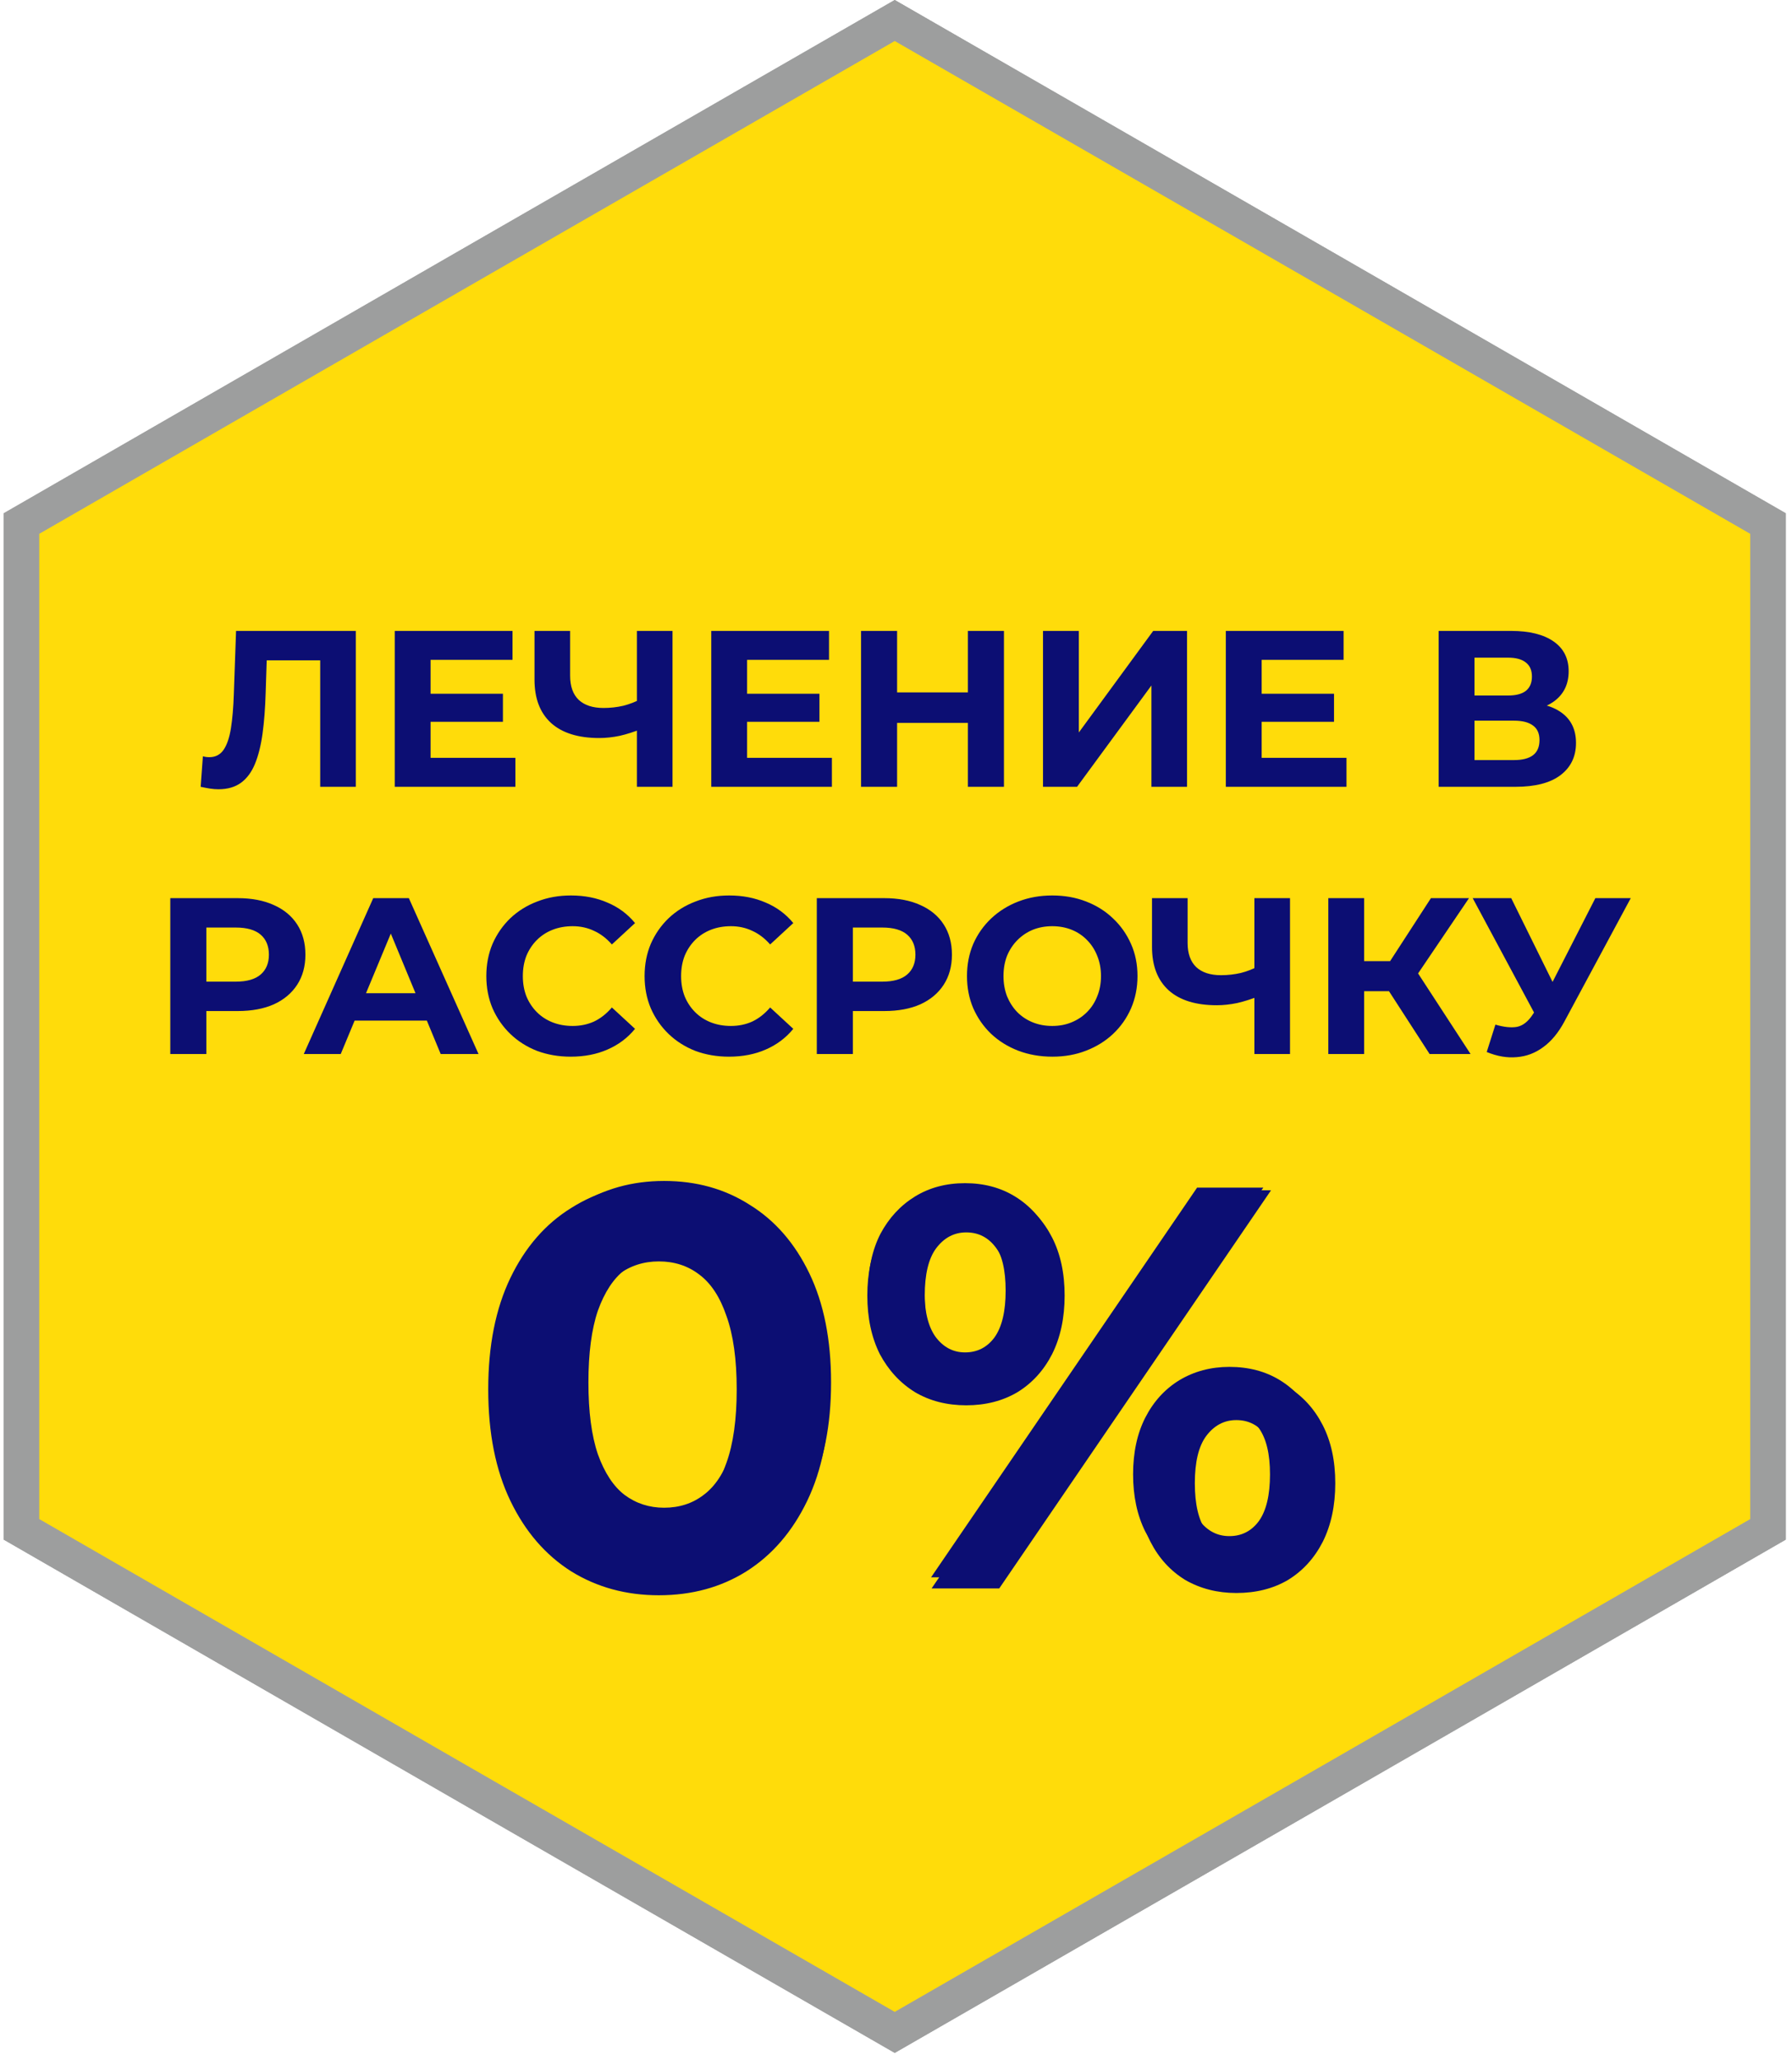 <svg width="161" height="185" viewBox="0 0 161 185" fill="none" xmlns="http://www.w3.org/2000/svg">
<path d="M119.616 159.959L119.615 159.959L80.386 182.542L41.157 159.959L41.157 159.959L1.931 137.361L1.931 92.201L1.931 47.023L41.157 24.425L41.157 24.425L80.386 1.842L119.615 24.425L119.616 24.425L158.842 47.023L158.842 92.201L158.842 137.361L119.616 159.959Z" fill="#FFDC0A" stroke="#9D9E9E" stroke-width="3.193"/>
<path d="M119.616 159.959L119.615 159.959L80.386 182.542L41.157 159.959L41.157 159.959L1.931 137.361L1.931 92.201L1.931 47.023L41.157 24.425L41.157 24.425L80.386 1.842L119.615 24.425L119.616 24.425L158.842 47.023L158.842 92.201L158.842 137.361L119.616 159.959Z" fill="#FFDC0A" stroke="#9D9E9E" stroke-width="3.193"/>
<path d="M59.19 143.281C56.261 143.281 53.639 142.566 51.323 141.136C49.007 139.671 47.185 137.56 45.856 134.801C44.528 132.043 43.864 128.705 43.864 124.789C43.864 120.872 44.528 117.535 45.856 114.776C47.185 112.018 49.007 109.923 51.323 108.493C53.639 107.028 56.261 106.296 59.19 106.296C62.153 106.296 64.775 107.028 67.057 108.493C69.373 109.923 71.195 112.018 72.523 114.776C73.851 117.535 74.515 120.872 74.515 124.789C74.515 128.705 73.851 132.043 72.523 134.801C71.195 137.56 69.373 139.671 67.057 141.136C64.775 142.566 62.153 143.281 59.19 143.281ZM59.19 136.283C60.586 136.283 61.795 135.891 62.817 135.108C63.873 134.325 64.69 133.082 65.269 131.379C65.882 129.676 66.188 127.479 66.188 124.789C66.188 122.098 65.882 119.902 65.269 118.199C64.69 116.496 63.873 115.253 62.817 114.47C61.795 113.686 60.586 113.295 59.19 113.295C57.827 113.295 56.618 113.686 55.563 114.47C54.541 115.253 53.724 116.496 53.111 118.199C52.532 119.902 52.242 122.098 52.242 124.789C52.242 127.479 52.532 129.676 53.111 131.379C53.724 133.082 54.541 134.325 55.563 135.108C56.618 135.891 57.827 136.283 59.19 136.283ZM83.696 142.668L108.114 106.909L114.193 106.909L89.775 142.668L83.696 142.668ZM86.812 126.219C85.075 126.219 83.542 125.827 82.214 125.044C80.886 124.227 79.83 123.086 79.047 121.622C78.298 120.123 77.923 118.369 77.923 116.36C77.923 114.35 78.298 112.614 79.047 111.149C79.83 109.685 80.886 108.544 82.214 107.726C83.542 106.909 85.075 106.5 86.812 106.5C88.549 106.5 90.081 106.909 91.409 107.726C92.738 108.544 93.776 109.685 94.526 111.149C95.275 112.614 95.65 114.35 95.65 116.36C95.65 118.369 95.275 120.123 94.526 121.622C93.776 123.086 92.738 124.227 91.409 125.044C90.081 125.827 88.549 126.219 86.812 126.219ZM86.812 122.03C87.936 122.03 88.838 121.57 89.519 120.651C90.2 119.697 90.541 118.267 90.541 116.36C90.541 114.453 90.2 113.039 89.519 112.12C88.838 111.166 87.936 110.689 86.812 110.689C85.722 110.689 84.82 111.166 84.104 112.12C83.423 113.039 83.083 114.453 83.083 116.36C83.083 118.233 83.423 119.646 84.104 120.6C84.82 121.553 85.722 122.03 86.812 122.03ZM111.077 143.077C109.374 143.077 107.842 142.685 106.479 141.902C105.151 141.085 104.113 139.944 103.363 138.48C102.614 136.981 102.239 135.227 102.239 133.218C102.239 131.208 102.614 129.472 103.363 128.007C104.113 126.543 105.151 125.402 106.479 124.584C107.842 123.767 109.374 123.358 111.077 123.358C112.848 123.358 114.398 123.767 115.726 124.584C117.054 125.402 118.093 126.543 118.842 128.007C119.591 129.472 119.966 131.208 119.966 133.218C119.966 135.227 119.591 136.981 118.842 138.48C118.093 139.944 117.054 141.085 115.726 141.902C114.398 142.685 112.848 143.077 111.077 143.077ZM111.077 138.888C112.201 138.888 113.103 138.428 113.785 137.509C114.466 136.555 114.806 135.125 114.806 133.218C114.806 131.345 114.466 129.931 113.785 128.978C113.103 128.024 112.201 127.547 111.077 127.547C109.987 127.547 109.085 128.024 108.37 128.978C107.688 129.897 107.348 131.311 107.348 133.218C107.348 135.125 107.688 136.555 108.37 137.509C109.085 138.428 109.987 138.888 111.077 138.888Z" fill="#0C0E73"/>
<path d="M59.666 142.268C56.799 142.268 54.232 141.568 51.966 140.168C49.699 138.735 47.916 136.668 46.616 133.968C45.316 131.268 44.666 128.002 44.666 124.168C44.666 120.335 45.316 117.068 46.616 114.368C47.916 111.668 49.699 109.618 51.966 108.218C54.232 106.785 56.799 106.068 59.666 106.068C62.566 106.068 65.132 106.785 67.366 108.218C69.632 109.618 71.416 111.668 72.716 114.368C74.016 117.068 74.666 120.335 74.666 124.168C74.666 128.002 74.016 131.268 72.716 133.968C71.416 136.668 69.632 138.735 67.366 140.168C65.132 141.568 62.566 142.268 59.666 142.268ZM59.666 135.418C61.032 135.418 62.216 135.035 63.216 134.268C64.249 133.502 65.049 132.285 65.616 130.618C66.216 128.952 66.516 126.802 66.516 124.168C66.516 121.535 66.216 119.385 65.616 117.718C65.049 116.052 64.249 114.835 63.216 114.068C62.216 113.302 61.032 112.918 59.666 112.918C58.332 112.918 57.149 113.302 56.116 114.068C55.116 114.835 54.316 116.052 53.716 117.718C53.149 119.385 52.866 121.535 52.866 124.168C52.866 126.802 53.149 128.952 53.716 130.618C54.316 132.285 55.116 133.502 56.116 134.268C57.149 135.035 58.332 135.418 59.666 135.418ZM83.651 141.668L107.551 106.668L113.501 106.668L89.601 141.668L83.651 141.668ZM86.701 125.568C85.001 125.568 83.501 125.185 82.201 124.418C80.901 123.618 79.868 122.502 79.101 121.068C78.368 119.602 78.001 117.885 78.001 115.918C78.001 113.952 78.368 112.252 79.101 110.818C79.868 109.385 80.901 108.268 82.201 107.468C83.501 106.668 85.001 106.268 86.701 106.268C88.401 106.268 89.901 106.668 91.201 107.468C92.501 108.268 93.518 109.385 94.251 110.818C94.985 112.252 95.351 113.952 95.351 115.918C95.351 117.885 94.985 119.602 94.251 121.068C93.518 122.502 92.501 123.618 91.201 124.418C89.901 125.185 88.401 125.568 86.701 125.568ZM86.701 121.468C87.801 121.468 88.685 121.018 89.351 120.118C90.018 119.185 90.351 117.785 90.351 115.918C90.351 114.052 90.018 112.668 89.351 111.768C88.685 110.835 87.801 110.368 86.701 110.368C85.635 110.368 84.751 110.835 84.051 111.768C83.385 112.668 83.051 114.052 83.051 115.918C83.051 117.752 83.385 119.135 84.051 120.068C84.751 121.002 85.635 121.468 86.701 121.468ZM110.451 142.068C108.785 142.068 107.285 141.685 105.951 140.918C104.651 140.118 103.635 139.002 102.901 137.568C102.168 136.102 101.801 134.385 101.801 132.418C101.801 130.452 102.168 128.752 102.901 127.318C103.635 125.885 104.651 124.768 105.951 123.968C107.285 123.168 108.785 122.768 110.451 122.768C112.185 122.768 113.701 123.168 115.001 123.968C116.301 124.768 117.318 125.885 118.051 127.318C118.785 128.752 119.151 130.452 119.151 132.418C119.151 134.385 118.785 136.102 118.051 137.568C117.318 139.002 116.301 140.118 115.001 140.918C113.701 141.685 112.185 142.068 110.451 142.068ZM110.451 137.968C111.551 137.968 112.435 137.518 113.101 136.618C113.768 135.685 114.101 134.285 114.101 132.418C114.101 130.585 113.768 129.202 113.101 128.268C112.435 127.335 111.551 126.868 110.451 126.868C109.385 126.868 108.501 127.335 107.801 128.268C107.135 129.168 106.801 130.552 106.801 132.418C106.801 134.285 107.135 135.685 107.801 136.618C108.501 137.518 109.385 137.968 110.451 137.968Z" fill="#0C0E73"/>
<path d="M19.628 70.888C19.388 70.888 19.135 70.868 18.868 70.828C18.615 70.787 18.335 70.734 18.028 70.668L18.228 67.927C18.415 67.981 18.608 68.007 18.808 68.007C19.355 68.007 19.781 67.787 20.088 67.347C20.395 66.894 20.615 66.248 20.748 65.407C20.881 64.567 20.968 63.547 21.008 62.347L21.208 56.667L31.968 56.667L31.968 70.668L28.768 70.668L28.768 58.568L29.508 59.307L23.328 59.307L23.988 58.528L23.868 62.227C23.828 63.601 23.735 64.821 23.588 65.888C23.441 66.954 23.215 67.861 22.908 68.608C22.601 69.354 22.181 69.921 21.648 70.308C21.115 70.694 20.441 70.888 19.628 70.888ZM38.445 62.307L45.185 62.307L45.185 64.828L38.445 64.828L38.445 62.307ZM38.685 68.067L46.305 68.067L46.305 70.668L35.465 70.668L35.465 56.667L46.045 56.667L46.045 59.267L38.685 59.267L38.685 68.067ZM57.682 65.448C56.988 65.728 56.322 65.941 55.682 66.088C55.042 66.221 54.428 66.287 53.842 66.287C51.962 66.287 50.522 65.841 49.522 64.948C48.522 64.041 48.022 62.741 48.022 61.047L48.022 56.667L51.222 56.667L51.222 60.688C51.222 61.648 51.482 62.374 52.002 62.867C52.522 63.347 53.262 63.587 54.222 63.587C54.835 63.587 55.428 63.521 56.002 63.388C56.575 63.241 57.108 63.034 57.602 62.767L57.682 65.448ZM57.222 70.668L57.222 56.667L60.422 56.667L60.422 70.668L57.222 70.668ZM66.882 62.307L73.622 62.307L73.622 64.828L66.882 64.828L66.882 62.307ZM67.122 68.067L74.742 68.067L74.742 70.668L63.902 70.668L63.902 56.667L74.482 56.667L74.482 59.267L67.122 59.267L67.122 68.067ZM86.959 56.667L90.199 56.667L90.199 70.668L86.959 70.668L86.959 56.667ZM80.599 70.668L77.359 70.668L77.359 56.667L80.599 56.667L80.599 70.668ZM87.199 64.927L80.359 64.927L80.359 62.188L87.199 62.188L87.199 64.927ZM93.707 70.668L93.707 56.667L96.927 56.667L96.927 65.787L103.607 56.667L106.647 56.667L106.647 70.668L103.447 70.668L103.447 61.568L96.767 70.668L93.707 70.668ZM113.113 62.307L119.853 62.307L119.853 64.828L113.113 64.828L113.113 62.307ZM113.353 68.067L120.973 68.067L120.973 70.668L110.133 70.668L110.133 56.667L120.713 56.667L120.713 59.267L113.353 59.267L113.353 68.067ZM129.254 70.668L129.254 56.667L135.774 56.667C137.4 56.667 138.667 56.981 139.574 57.608C140.48 58.234 140.934 59.127 140.934 60.288C140.934 61.434 140.507 62.328 139.654 62.968C138.8 63.594 137.667 63.907 136.254 63.907L136.634 63.068C138.207 63.068 139.427 63.381 140.294 64.007C141.16 64.634 141.594 65.541 141.594 66.728C141.594 67.954 141.127 68.921 140.194 69.627C139.274 70.321 137.927 70.668 136.154 70.668L129.254 70.668ZM132.474 68.267L136.034 68.267C136.78 68.267 137.347 68.121 137.734 67.828C138.12 67.534 138.314 67.081 138.314 66.468C138.314 65.881 138.12 65.448 137.734 65.168C137.347 64.874 136.78 64.728 136.034 64.728L132.474 64.728L132.474 68.267ZM132.474 62.468L135.494 62.468C136.2 62.468 136.734 62.328 137.094 62.047C137.454 61.754 137.634 61.328 137.634 60.767C137.634 60.208 137.454 59.788 137.094 59.508C136.734 59.214 136.2 59.068 135.494 59.068L132.474 59.068L132.474 62.468ZM15.299 94.668L15.299 80.668L21.359 80.668C22.612 80.668 23.692 80.874 24.599 81.287C25.505 81.688 26.205 82.267 26.699 83.028C27.192 83.787 27.439 84.694 27.439 85.748C27.439 86.787 27.192 87.688 26.699 88.448C26.205 89.207 25.505 89.794 24.599 90.207C23.692 90.608 22.612 90.808 21.359 90.808L17.099 90.808L18.539 89.347L18.539 94.668L15.299 94.668ZM18.539 89.707L17.099 88.168L21.179 88.168C22.179 88.168 22.925 87.954 23.419 87.528C23.912 87.101 24.159 86.507 24.159 85.748C24.159 84.974 23.912 84.374 23.419 83.948C22.925 83.521 22.179 83.308 21.179 83.308L17.099 83.308L18.539 81.767L18.539 89.707ZM27.293 94.668L33.533 80.668L36.733 80.668L42.993 94.668L39.593 94.668L34.473 82.308L35.753 82.308L30.613 94.668L27.293 94.668ZM30.413 91.668L31.273 89.207L38.473 89.207L39.353 91.668L30.413 91.668ZM51.274 94.907C50.194 94.907 49.187 94.734 48.254 94.388C47.334 94.028 46.534 93.521 45.854 92.868C45.174 92.214 44.641 91.448 44.254 90.567C43.881 89.688 43.694 88.721 43.694 87.668C43.694 86.614 43.881 85.647 44.254 84.767C44.641 83.888 45.174 83.121 45.854 82.468C46.547 81.814 47.354 81.314 48.274 80.968C49.194 80.608 50.201 80.427 51.294 80.427C52.507 80.427 53.601 80.641 54.574 81.067C55.561 81.481 56.387 82.094 57.054 82.907L54.974 84.828C54.494 84.281 53.961 83.874 53.374 83.608C52.787 83.328 52.147 83.188 51.454 83.188C50.801 83.188 50.201 83.294 49.654 83.507C49.107 83.721 48.634 84.028 48.234 84.427C47.834 84.828 47.521 85.301 47.294 85.847C47.081 86.394 46.974 87.001 46.974 87.668C46.974 88.334 47.081 88.941 47.294 89.487C47.521 90.034 47.834 90.507 48.234 90.907C48.634 91.308 49.107 91.614 49.654 91.828C50.201 92.041 50.801 92.147 51.454 92.147C52.147 92.147 52.787 92.014 53.374 91.748C53.961 91.468 54.494 91.047 54.974 90.487L57.054 92.407C56.387 93.221 55.561 93.841 54.574 94.267C53.601 94.694 52.501 94.907 51.274 94.907ZM65.493 94.907C64.413 94.907 63.406 94.734 62.473 94.388C61.553 94.028 60.753 93.521 60.073 92.868C59.393 92.214 58.859 91.448 58.473 90.567C58.099 89.688 57.913 88.721 57.913 87.668C57.913 86.614 58.099 85.647 58.473 84.767C58.859 83.888 59.393 83.121 60.073 82.468C60.766 81.814 61.573 81.314 62.493 80.968C63.413 80.608 64.419 80.427 65.513 80.427C66.726 80.427 67.82 80.641 68.793 81.067C69.779 81.481 70.606 82.094 71.273 82.907L69.193 84.828C68.713 84.281 68.18 83.874 67.593 83.608C67.006 83.328 66.366 83.188 65.673 83.188C65.019 83.188 64.419 83.294 63.873 83.507C63.326 83.721 62.853 84.028 62.453 84.427C62.053 84.828 61.739 85.301 61.513 85.847C61.3 86.394 61.193 87.001 61.193 87.668C61.193 88.334 61.3 88.941 61.513 89.487C61.739 90.034 62.053 90.507 62.453 90.907C62.853 91.308 63.326 91.614 63.873 91.828C64.419 92.041 65.019 92.147 65.673 92.147C66.366 92.147 67.006 92.014 67.593 91.748C68.18 91.468 68.713 91.047 69.193 90.487L71.273 92.407C70.606 93.221 69.779 93.841 68.793 94.267C67.82 94.694 66.719 94.907 65.493 94.907ZM73.385 94.668L73.385 80.668L79.445 80.668C80.698 80.668 81.778 80.874 82.684 81.287C83.591 81.688 84.291 82.267 84.784 83.028C85.278 83.787 85.525 84.694 85.525 85.748C85.525 86.787 85.278 87.688 84.784 88.448C84.291 89.207 83.591 89.794 82.684 90.207C81.778 90.608 80.698 90.808 79.445 90.808L75.184 90.808L76.624 89.347L76.624 94.668L73.385 94.668ZM76.624 89.707L75.184 88.168L79.264 88.168C80.264 88.168 81.011 87.954 81.504 87.528C81.998 87.101 82.245 86.507 82.245 85.748C82.245 84.974 81.998 84.374 81.504 83.948C81.011 83.521 80.264 83.308 79.264 83.308L75.184 83.308L76.624 81.767L76.624 89.707ZM94.557 94.907C93.451 94.907 92.424 94.728 91.477 94.368C90.544 94.007 89.731 93.501 89.037 92.847C88.357 92.194 87.824 91.427 87.437 90.547C87.064 89.668 86.877 88.707 86.877 87.668C86.877 86.627 87.064 85.668 87.437 84.787C87.824 83.907 88.364 83.141 89.057 82.487C89.751 81.834 90.564 81.328 91.497 80.968C92.43 80.608 93.444 80.427 94.537 80.427C95.644 80.427 96.657 80.608 97.577 80.968C98.51 81.328 99.317 81.834 99.997 82.487C100.691 83.141 101.231 83.907 101.617 84.787C102.004 85.654 102.197 86.614 102.197 87.668C102.197 88.707 102.004 89.674 101.617 90.567C101.231 91.448 100.691 92.214 99.997 92.868C99.317 93.507 98.51 94.007 97.577 94.368C96.657 94.728 95.65 94.907 94.557 94.907ZM94.537 92.147C95.164 92.147 95.737 92.041 96.257 91.828C96.79 91.614 97.257 91.308 97.657 90.907C98.057 90.507 98.364 90.034 98.577 89.487C98.804 88.941 98.917 88.334 98.917 87.668C98.917 87.001 98.804 86.394 98.577 85.847C98.364 85.301 98.057 84.828 97.657 84.427C97.27 84.028 96.811 83.721 96.277 83.507C95.744 83.294 95.164 83.188 94.537 83.188C93.91 83.188 93.331 83.294 92.797 83.507C92.277 83.721 91.817 84.028 91.417 84.427C91.017 84.828 90.704 85.301 90.477 85.847C90.264 86.394 90.157 87.001 90.157 87.668C90.157 88.321 90.264 88.927 90.477 89.487C90.704 90.034 91.01 90.507 91.397 90.907C91.797 91.308 92.264 91.614 92.797 91.828C93.331 92.041 93.91 92.147 94.537 92.147ZM113.16 89.448C112.467 89.728 111.8 89.941 111.16 90.088C110.52 90.221 109.907 90.287 109.32 90.287C107.44 90.287 106 89.841 105 88.948C104 88.041 103.5 86.741 103.5 85.047L103.5 80.668L106.7 80.668L106.7 84.688C106.7 85.647 106.96 86.374 107.48 86.868C108 87.347 108.74 87.588 109.7 87.588C110.314 87.588 110.907 87.521 111.48 87.388C112.054 87.241 112.587 87.034 113.08 86.767L113.16 89.448ZM112.7 94.668L112.7 80.668L115.9 80.668L115.9 94.668L112.7 94.668ZM128.441 94.668L124.081 87.927L126.701 86.347L132.121 94.668L128.441 94.668ZM119.341 94.668L119.341 80.668L122.561 80.668L122.561 94.668L119.341 94.668ZM121.621 89.028L121.621 86.328L126.501 86.328L126.501 89.028L121.621 89.028ZM127.001 88.028L124.021 87.668L128.561 80.668L131.981 80.668L127.001 88.028ZM134.353 92.028C135.126 92.254 135.773 92.321 136.293 92.228C136.826 92.121 137.299 91.748 137.713 91.108L138.393 90.088L138.693 89.748L143.333 80.668L146.513 80.668L140.553 91.748C140.019 92.748 139.386 93.514 138.653 94.047C137.933 94.581 137.139 94.881 136.273 94.948C135.406 95.028 134.506 94.874 133.573 94.487L134.353 92.028ZM138.633 92.448L132.313 80.668L135.773 80.668L140.413 90.067L138.633 92.448Z" fill="#0C0E73"/>
</svg>
